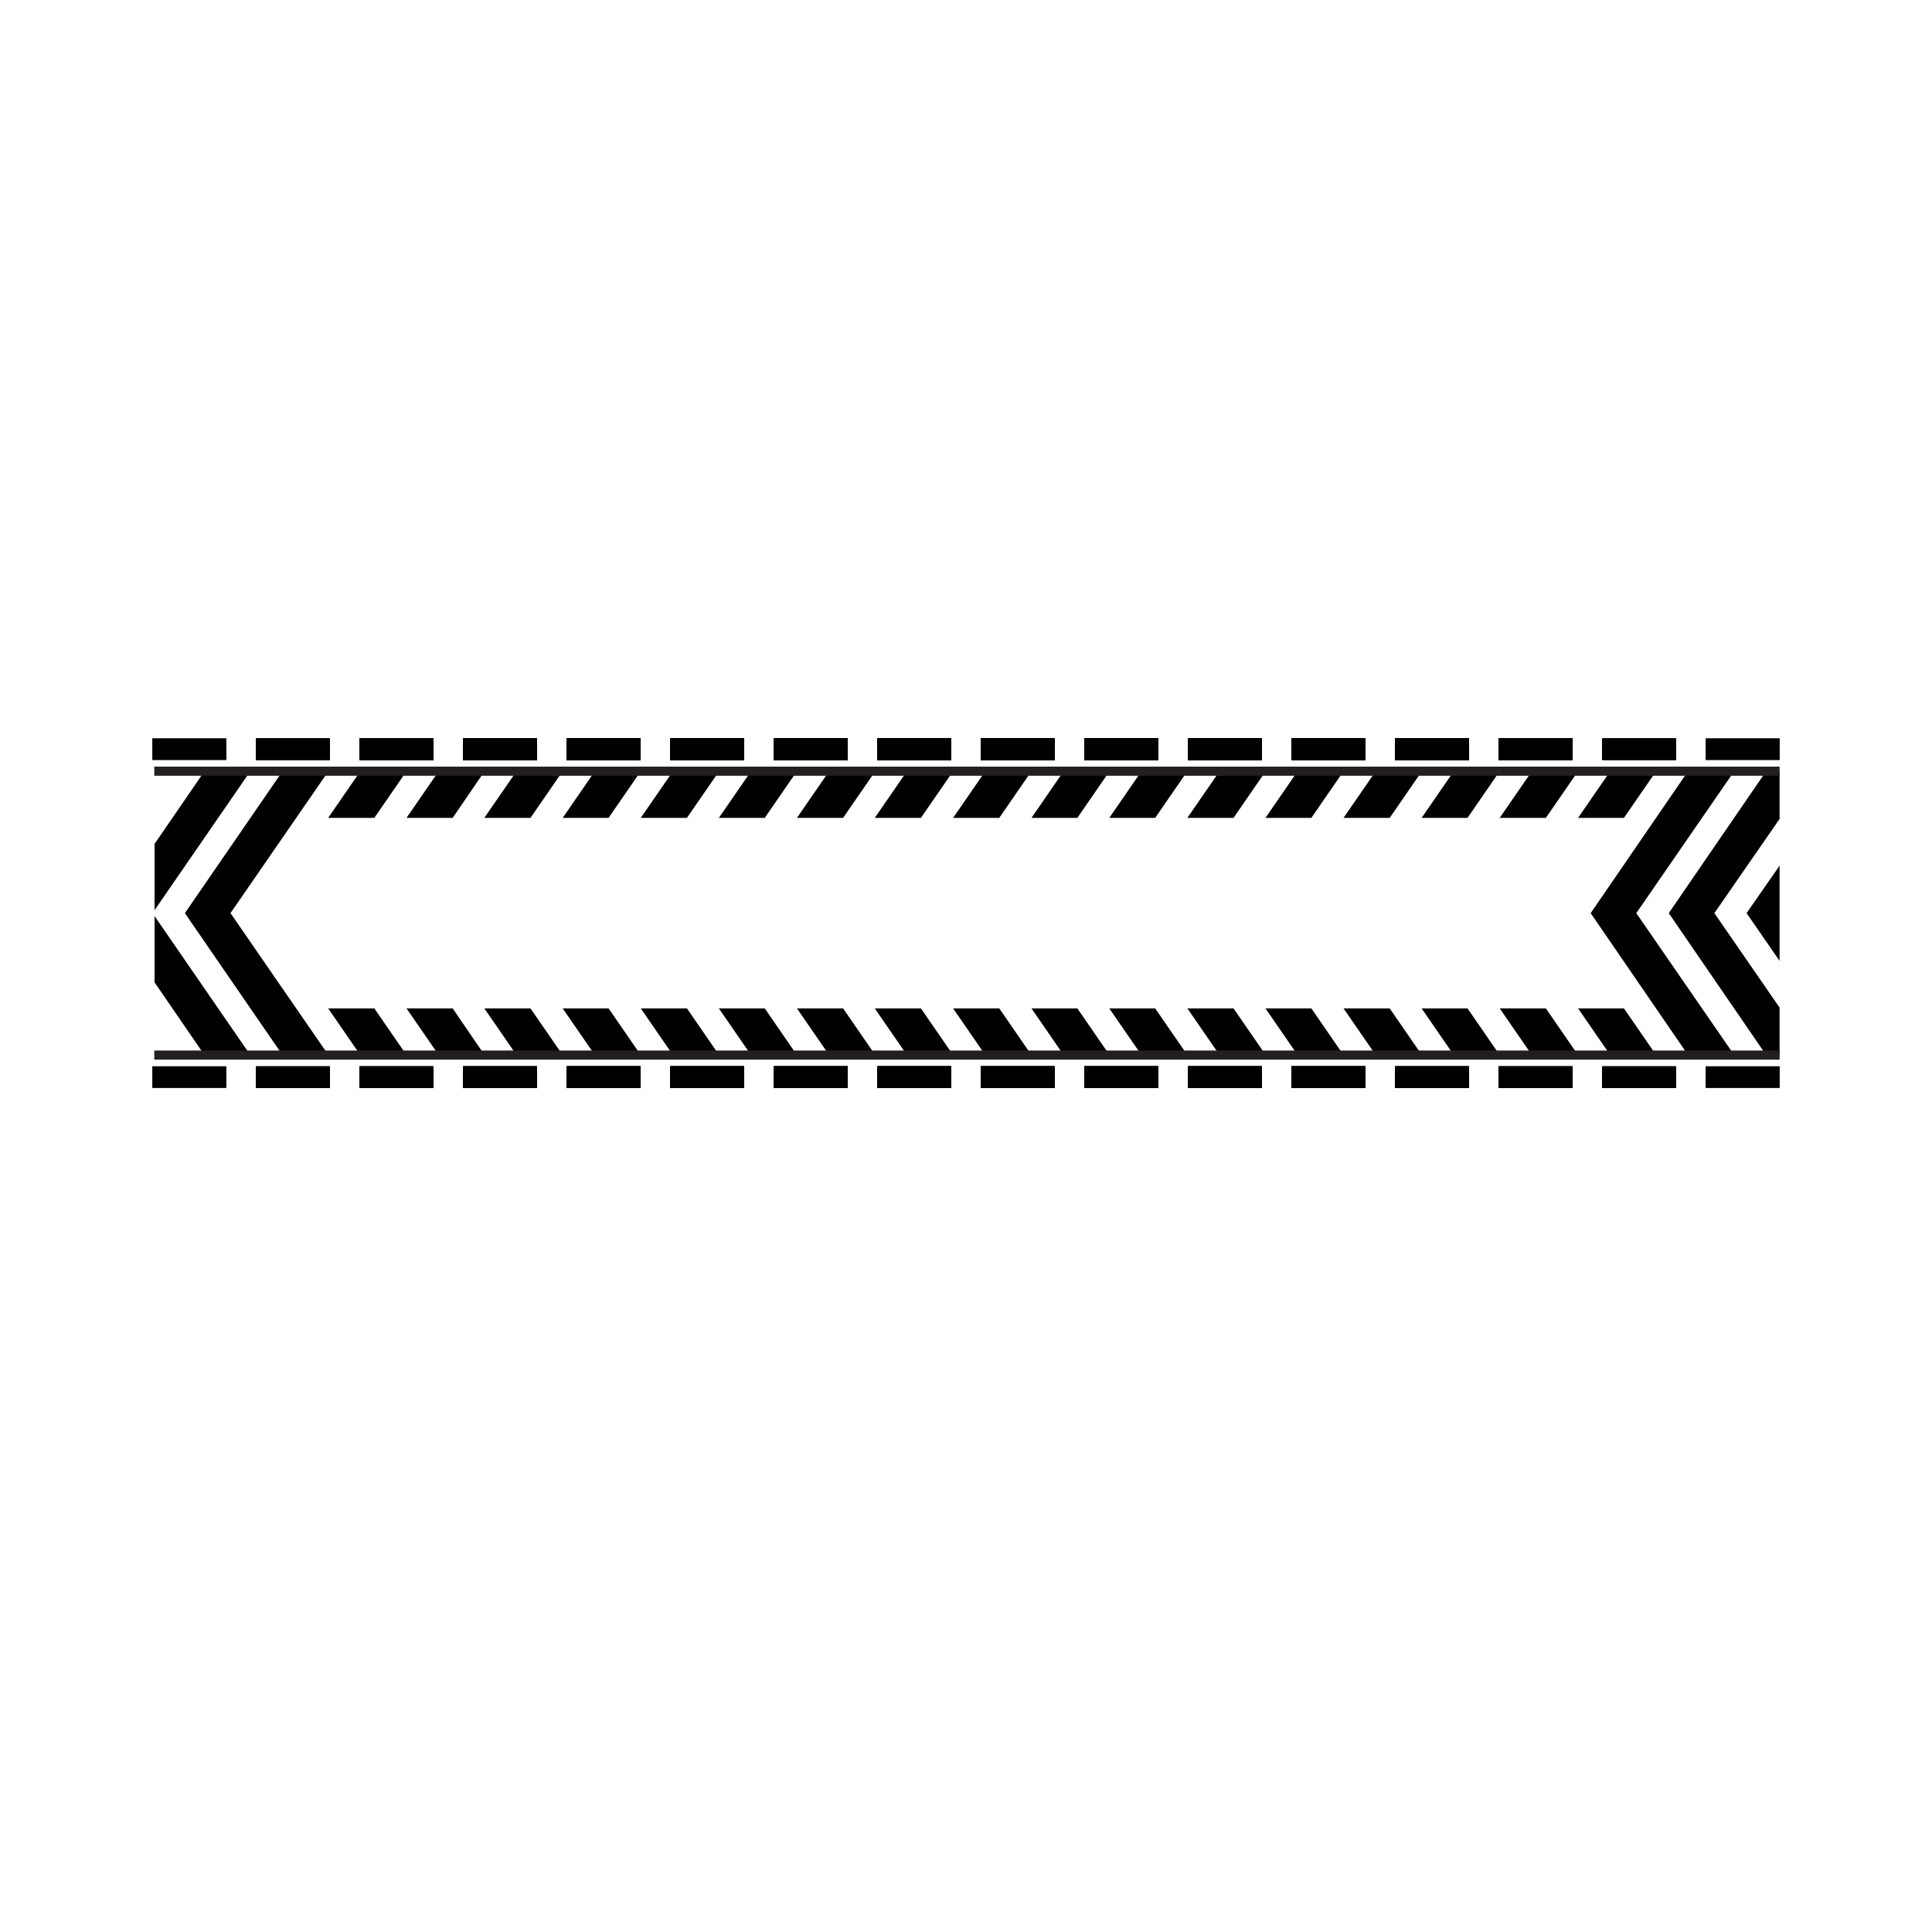 <?xml version="1.0" encoding="utf-8"?>
<!-- Generator: Adobe Illustrator 28.0.0, SVG Export Plug-In . SVG Version: 6.00 Build 0)  -->
<svg version="1.1" id="Layer_1" xmlns:xodm="http://www.corel.com/coreldraw/odm/2003"
	 xmlns="http://www.w3.org/2000/svg" xmlns:xlink="http://www.w3.org/1999/xlink" x="0px" y="0px" viewBox="0 0 720 720"
	 style="enable-background:new 0 0 720 720;" xml:space="preserve">
<style type="text/css">
	.st0{fill:none;stroke:#231F20;stroke-width:3.401;stroke-miterlimit:10;}
</style>
<polygon points="57.6,341.4 93.3,393.2 76.2,393.2 57.6,366.1 "/>
<polygon points="93.3,287.4 57.6,339.2 57.6,314.5 76.2,287.4 "/>
<polygon points="85.9,340.3 122.4,393.2 105.3,393.2 68.9,340.3 105.3,287.4 122.4,287.4 "/>
<polygon points="139.5,375.8 151.5,393.2 134.3,393.2 122.3,375.8 "/>
<polygon points="139.5,304.8 122.3,304.8 134.3,287.4 151.5,287.4 "/>
<polygon points="168.7,375.8 180.6,393.2 163.5,393.2 151.5,375.8 "/>
<polygon points="168.7,304.8 151.5,304.8 163.5,287.4 180.6,287.4 "/>
<polygon points="197.7,375.8 209.7,393.2 192.5,393.2 180.5,375.8 "/>
<polygon points="197.7,304.8 180.5,304.8 192.5,287.4 209.7,287.4 "/>
<polygon points="226.8,375.8 238.8,393.2 221.7,393.2 209.7,375.8 "/>
<polygon points="226.8,304.8 209.7,304.8 221.7,287.4 238.8,287.4 "/>
<polygon points="256,375.8 268,393.2 250.8,393.2 238.8,375.8 "/>
<polygon points="256,304.8 238.8,304.8 250.8,287.4 268,287.4 "/>
<polygon points="285,375.8 297,393.2 279.9,393.2 267.9,375.8 "/>
<polygon points="285,304.8 267.9,304.8 279.9,287.4 297,287.4 "/>
<polygon points="314.2,375.8 326.2,393.2 309,393.2 297,375.8 "/>
<polygon points="314.2,304.8 297,304.8 309,287.4 326.2,287.4 "/>
<polygon points="343.2,375.8 355.2,393.2 338,393.2 326,375.8 "/>
<polygon points="343.2,304.8 326,304.8 338,287.4 355.2,287.4 "/>
<polygon points="372.4,375.8 384.4,393.2 367.2,393.2 355.2,375.8 "/>
<polygon points="372.4,304.8 355.2,304.8 367.2,287.4 384.4,287.4 "/>
<polygon points="401.5,375.8 413.5,393.2 396.4,393.2 384.4,375.8 "/>
<polygon points="401.5,304.8 384.4,304.8 396.4,287.4 413.5,287.4 "/>
<polygon points="430.5,375.8 442.5,393.2 425.4,393.2 413.4,375.8 "/>
<polygon points="430.5,304.8 413.4,304.8 425.4,287.4 442.5,287.4 "/>
<polygon points="459.7,375.8 471.7,393.2 454.5,393.2 442.5,375.8 "/>
<polygon points="459.7,304.8 442.5,304.8 454.5,287.4 471.7,287.4 "/>
<polygon points="488.7,375.8 500.7,393.2 483.6,393.2 471.6,375.8 "/>
<polygon points="488.7,304.8 471.6,304.8 483.6,287.4 500.7,287.4 "/>
<polygon points="517.9,375.8 529.9,393.2 512.7,393.2 500.7,375.8 "/>
<polygon points="517.9,304.8 500.7,304.8 512.7,287.4 529.9,287.4 "/>
<polygon points="546.9,375.8 558.9,393.2 541.8,393.2 529.8,375.8 "/>
<polygon points="546.9,304.8 529.8,304.8 541.8,287.4 558.9,287.4 "/>
<polygon points="576.1,375.8 588.1,393.2 570.9,393.2 558.9,375.8 "/>
<polygon points="576.1,304.8 558.9,304.8 570.9,287.4 588.1,287.4 "/>
<polygon points="605.2,375.8 617.2,393.2 600.1,393.2 588.1,375.8 "/>
<polygon points="605.2,304.8 588.1,304.8 600.1,287.4 617.2,287.4 "/>
<polygon points="609.8,340.3 646.3,393.2 629.1,393.2 592.8,340.3 629.1,287.4 646.3,287.4 "/>
<polygon points="663.2,305.2 638.9,340.3 663.2,375.5 663.2,393.2 658.2,393.2 621.9,340.3 658.2,287.4 663.2,287.4 "/>
<polygon points="663.2,322.6 663.2,358.1 650.9,340.3 "/>
<line class="st0" x1="57.5" y1="287.4" x2="663.2" y2="287.4"/>
<rect x="56.8" y="275.2" width="27.5" height="8"/>
<rect x="95.4" y="275.2" width="27.5" height="8"/>
<rect x="134" y="275.2" width="27.5" height="8"/>
<rect x="172.6" y="275.2" width="27.5" height="8"/>
<rect x="211.2" y="275.2" width="27.5" height="8"/>
<rect x="249.8" y="275.2" width="27.5" height="8"/>
<rect x="288.4" y="275.2" width="27.5" height="8"/>
<rect x="327" y="275.2" width="27.5" height="8"/>
<rect x="365.5" y="275.2" width="27.5" height="8"/>
<rect x="404.1" y="275.2" width="27.5" height="8"/>
<rect x="442.7" y="275.2" width="27.5" height="8"/>
<rect x="481.3" y="275.2" width="27.5" height="8"/>
<rect x="95.4" y="275.2" width="27.5" height="8"/>
<rect x="134" y="275.2" width="27.5" height="8"/>
<rect x="172.6" y="275.2" width="27.5" height="8"/>
<rect x="211.2" y="275.2" width="27.5" height="8"/>
<rect x="249.8" y="275.2" width="27.5" height="8"/>
<rect x="288.4" y="275.2" width="27.5" height="8"/>
<rect x="327" y="275.2" width="27.5" height="8"/>
<rect x="365.5" y="275.2" width="27.5" height="8"/>
<rect x="404.1" y="275.2" width="27.5" height="8"/>
<rect x="442.7" y="275.2" width="27.5" height="8"/>
<rect x="481.3" y="275.2" width="27.5" height="8"/>
<rect x="519.9" y="275.2" width="27.5" height="8"/>
<rect x="134" y="275.2" width="27.5" height="8"/>
<rect x="172.6" y="275.2" width="27.5" height="8"/>
<rect x="211.2" y="275.2" width="27.5" height="8"/>
<rect x="249.8" y="275.2" width="27.5" height="8"/>
<rect x="288.4" y="275.2" width="27.5" height="8"/>
<rect x="327" y="275.2" width="27.5" height="8"/>
<rect x="365.5" y="275.2" width="27.5" height="8"/>
<rect x="404.1" y="275.2" width="27.5" height="8"/>
<rect x="442.7" y="275.2" width="27.5" height="8"/>
<rect x="481.3" y="275.2" width="27.5" height="8"/>
<rect x="519.9" y="275.2" width="27.5" height="8"/>
<rect x="558.5" y="275.2" width="27.5" height="8"/>
<rect x="172.6" y="275.2" width="27.5" height="8"/>
<rect x="211.2" y="275.2" width="27.5" height="8"/>
<rect x="249.8" y="275.2" width="27.5" height="8"/>
<rect x="288.4" y="275.2" width="27.5" height="8"/>
<rect x="327" y="275.2" width="27.5" height="8"/>
<rect x="365.5" y="275.2" width="27.5" height="8"/>
<rect x="404.1" y="275.2" width="27.5" height="8"/>
<rect x="442.7" y="275.2" width="27.5" height="8"/>
<rect x="481.3" y="275.2" width="27.5" height="8"/>
<rect x="519.9" y="275.2" width="27.5" height="8"/>
<rect x="558.5" y="275.2" width="27.5" height="8"/>
<rect x="597.1" y="275.2" width="27.5" height="8"/>
<rect x="211.2" y="275.2" width="27.5" height="8"/>
<rect x="249.8" y="275.2" width="27.5" height="8"/>
<rect x="288.4" y="275.2" width="27.5" height="8"/>
<rect x="327" y="275.2" width="27.5" height="8"/>
<rect x="365.5" y="275.2" width="27.5" height="8"/>
<rect x="404.1" y="275.2" width="27.5" height="8"/>
<rect x="442.7" y="275.2" width="27.5" height="8"/>
<rect x="481.3" y="275.2" width="27.5" height="8"/>
<rect x="519.9" y="275.2" width="27.5" height="8"/>
<rect x="558.5" y="275.2" width="27.5" height="8"/>
<rect x="597.1" y="275.2" width="27.5" height="8"/>
<rect x="635.7" y="275.2" width="27.5" height="8"/>
<rect x="56.8" y="275.2" width="27.5" height="8"/>
<rect x="95.4" y="275.2" width="27.5" height="8"/>
<rect x="134" y="275.2" width="27.5" height="8"/>
<rect x="172.6" y="275.2" width="27.5" height="8"/>
<rect x="211.2" y="275.2" width="27.5" height="8"/>
<rect x="249.8" y="275.2" width="27.5" height="8"/>
<rect x="288.4" y="275.2" width="27.5" height="8"/>
<rect x="327" y="275.2" width="27.5" height="8"/>
<rect x="365.5" y="275.2" width="27.5" height="8"/>
<rect x="404.1" y="275.2" width="27.5" height="8"/>
<rect x="442.7" y="275.2" width="27.5" height="8"/>
<rect x="481.3" y="275.2" width="27.5" height="8"/>
<rect x="95.4" y="275.2" width="27.5" height="8"/>
<rect x="134" y="275.2" width="27.5" height="8"/>
<rect x="172.6" y="275.2" width="27.5" height="8"/>
<rect x="211.2" y="275.2" width="27.5" height="8"/>
<rect x="249.8" y="275.2" width="27.5" height="8"/>
<rect x="288.4" y="275.2" width="27.5" height="8"/>
<rect x="327" y="275.2" width="27.5" height="8"/>
<rect x="365.5" y="275.2" width="27.5" height="8"/>
<rect x="404.1" y="275.2" width="27.5" height="8"/>
<rect x="442.7" y="275.2" width="27.5" height="8"/>
<rect x="481.3" y="275.2" width="27.5" height="8"/>
<rect x="519.9" y="275.2" width="27.5" height="8"/>
<rect x="134" y="275.2" width="27.5" height="8"/>
<rect x="172.6" y="275.2" width="27.5" height="8"/>
<rect x="211.2" y="275.2" width="27.5" height="8"/>
<rect x="249.8" y="275.2" width="27.5" height="8"/>
<rect x="288.4" y="275.2" width="27.5" height="8"/>
<rect x="327" y="275.2" width="27.5" height="8"/>
<rect x="365.5" y="275.2" width="27.5" height="8"/>
<rect x="404.1" y="275.2" width="27.5" height="8"/>
<rect x="442.7" y="275.2" width="27.5" height="8"/>
<rect x="481.3" y="275.2" width="27.5" height="8"/>
<rect x="519.9" y="275.2" width="27.5" height="8"/>
<rect x="558.5" y="275.2" width="27.5" height="8"/>
<rect x="172.6" y="275.2" width="27.5" height="8"/>
<rect x="211.2" y="275.2" width="27.5" height="8"/>
<rect x="249.8" y="275.2" width="27.5" height="8"/>
<rect x="288.4" y="275.2" width="27.5" height="8"/>
<rect x="327" y="275.2" width="27.5" height="8"/>
<rect x="365.5" y="275.2" width="27.5" height="8"/>
<rect x="404.1" y="275.2" width="27.5" height="8"/>
<rect x="442.7" y="275.2" width="27.5" height="8"/>
<rect x="481.3" y="275.2" width="27.5" height="8"/>
<rect x="519.9" y="275.2" width="27.5" height="8"/>
<rect x="558.5" y="275.2" width="27.5" height="8"/>
<rect x="597.1" y="275.2" width="27.5" height="8"/>
<rect x="211.2" y="275.2" width="27.5" height="8"/>
<rect x="249.8" y="275.2" width="27.5" height="8"/>
<rect x="288.4" y="275.2" width="27.5" height="8"/>
<rect x="327" y="275.2" width="27.5" height="8"/>
<rect x="365.5" y="275.2" width="27.5" height="8"/>
<rect x="404.1" y="275.2" width="27.5" height="8"/>
<rect x="442.7" y="275.2" width="27.5" height="8"/>
<rect x="481.3" y="275.2" width="27.5" height="8"/>
<rect x="519.9" y="275.2" width="27.5" height="8"/>
<rect x="558.5" y="275.2" width="27.5" height="8"/>
<rect x="597.1" y="275.2" width="27.5" height="8"/>
<rect x="635.7" y="275.2" width="27.5" height="8"/>
<line class="st0" x1="57.5" y1="393.2" x2="663.2" y2="393.2"/>
<rect x="56.8" y="397.4" width="27.5" height="8"/>
<rect x="95.4" y="397.4" width="27.5" height="8"/>
<rect x="134" y="397.4" width="27.5" height="8"/>
<rect x="172.6" y="397.4" width="27.5" height="8"/>
<rect x="211.2" y="397.4" width="27.5" height="8"/>
<rect x="249.8" y="397.4" width="27.5" height="8"/>
<rect x="288.4" y="397.4" width="27.5" height="8"/>
<rect x="327" y="397.4" width="27.5" height="8"/>
<rect x="365.5" y="397.4" width="27.5" height="8"/>
<rect x="404.1" y="397.4" width="27.5" height="8"/>
<rect x="442.7" y="397.4" width="27.5" height="8"/>
<rect x="481.3" y="397.4" width="27.5" height="8"/>
<rect x="95.4" y="397.4" width="27.5" height="8"/>
<rect x="134" y="397.4" width="27.5" height="8"/>
<rect x="172.6" y="397.4" width="27.5" height="8"/>
<rect x="211.2" y="397.4" width="27.5" height="8"/>
<rect x="249.8" y="397.4" width="27.5" height="8"/>
<rect x="288.4" y="397.4" width="27.5" height="8"/>
<rect x="327" y="397.4" width="27.5" height="8"/>
<rect x="365.5" y="397.4" width="27.5" height="8"/>
<rect x="404.1" y="397.4" width="27.5" height="8"/>
<rect x="442.7" y="397.4" width="27.5" height="8"/>
<rect x="481.3" y="397.4" width="27.5" height="8"/>
<rect x="519.9" y="397.4" width="27.5" height="8"/>
<rect x="134" y="397.4" width="27.5" height="8"/>
<rect x="172.6" y="397.4" width="27.5" height="8"/>
<rect x="211.2" y="397.4" width="27.5" height="8"/>
<rect x="249.8" y="397.4" width="27.5" height="8"/>
<rect x="288.4" y="397.4" width="27.5" height="8"/>
<rect x="327" y="397.4" width="27.5" height="8"/>
<rect x="365.5" y="397.4" width="27.5" height="8"/>
<rect x="404.1" y="397.4" width="27.5" height="8"/>
<rect x="442.7" y="397.4" width="27.5" height="8"/>
<rect x="481.3" y="397.4" width="27.5" height="8"/>
<rect x="519.9" y="397.4" width="27.5" height="8"/>
<rect x="558.5" y="397.4" width="27.5" height="8"/>
<rect x="172.6" y="397.4" width="27.5" height="8"/>
<rect x="211.2" y="397.4" width="27.5" height="8"/>
<rect x="249.8" y="397.4" width="27.5" height="8"/>
<rect x="288.4" y="397.4" width="27.5" height="8"/>
<rect x="327" y="397.4" width="27.5" height="8"/>
<rect x="365.5" y="397.4" width="27.5" height="8"/>
<rect x="404.1" y="397.4" width="27.5" height="8"/>
<rect x="442.7" y="397.4" width="27.5" height="8"/>
<rect x="481.3" y="397.4" width="27.5" height="8"/>
<rect x="519.9" y="397.4" width="27.5" height="8"/>
<rect x="558.5" y="397.4" width="27.5" height="8"/>
<rect x="597.1" y="397.4" width="27.5" height="8"/>
<rect x="211.2" y="397.4" width="27.5" height="8"/>
<rect x="249.8" y="397.4" width="27.5" height="8"/>
<rect x="288.4" y="397.4" width="27.5" height="8"/>
<rect x="327" y="397.4" width="27.5" height="8"/>
<rect x="365.5" y="397.4" width="27.5" height="8"/>
<rect x="404.1" y="397.4" width="27.5" height="8"/>
<rect x="442.7" y="397.4" width="27.5" height="8"/>
<rect x="481.3" y="397.4" width="27.5" height="8"/>
<rect x="519.9" y="397.4" width="27.5" height="8"/>
<rect x="558.5" y="397.4" width="27.5" height="8"/>
<rect x="597.1" y="397.4" width="27.5" height="8"/>
<rect x="635.7" y="397.4" width="27.5" height="8"/>
<rect x="56.8" y="397.4" width="27.5" height="8"/>
<rect x="95.4" y="397.4" width="27.5" height="8"/>
<rect x="134" y="397.4" width="27.5" height="8"/>
<rect x="172.6" y="397.4" width="27.5" height="8"/>
<rect x="211.2" y="397.4" width="27.5" height="8"/>
<rect x="249.8" y="397.4" width="27.5" height="8"/>
<rect x="288.4" y="397.4" width="27.5" height="8"/>
<rect x="327" y="397.4" width="27.5" height="8"/>
<rect x="365.5" y="397.4" width="27.5" height="8"/>
<rect x="404.1" y="397.4" width="27.5" height="8"/>
<rect x="442.7" y="397.4" width="27.5" height="8"/>
<rect x="481.3" y="397.4" width="27.5" height="8"/>
<rect x="95.4" y="397.4" width="27.5" height="8"/>
<rect x="134" y="397.4" width="27.5" height="8"/>
<rect x="172.6" y="397.4" width="27.5" height="8"/>
<rect x="211.2" y="397.4" width="27.5" height="8"/>
<rect x="249.8" y="397.4" width="27.5" height="8"/>
<rect x="288.4" y="397.4" width="27.5" height="8"/>
<rect x="327" y="397.4" width="27.5" height="8"/>
<rect x="365.5" y="397.4" width="27.5" height="8"/>
<rect x="404.1" y="397.4" width="27.5" height="8"/>
<rect x="442.7" y="397.4" width="27.5" height="8"/>
<rect x="481.3" y="397.4" width="27.5" height="8"/>
<rect x="519.9" y="397.4" width="27.5" height="8"/>
<rect x="134" y="397.4" width="27.5" height="8"/>
<rect x="172.6" y="397.4" width="27.5" height="8"/>
<rect x="211.2" y="397.4" width="27.5" height="8"/>
<rect x="249.8" y="397.4" width="27.5" height="8"/>
<rect x="288.4" y="397.4" width="27.5" height="8"/>
<rect x="327" y="397.4" width="27.5" height="8"/>
<rect x="365.5" y="397.4" width="27.5" height="8"/>
<rect x="404.1" y="397.4" width="27.5" height="8"/>
<rect x="442.7" y="397.4" width="27.5" height="8"/>
<rect x="481.3" y="397.4" width="27.5" height="8"/>
<rect x="519.9" y="397.4" width="27.5" height="8"/>
<rect x="558.5" y="397.4" width="27.5" height="8"/>
<rect x="172.6" y="397.4" width="27.5" height="8"/>
<rect x="211.2" y="397.4" width="27.5" height="8"/>
<rect x="249.8" y="397.4" width="27.5" height="8"/>
<rect x="288.4" y="397.4" width="27.5" height="8"/>
<rect x="327" y="397.4" width="27.5" height="8"/>
<rect x="365.5" y="397.4" width="27.5" height="8"/>
<rect x="404.1" y="397.4" width="27.5" height="8"/>
<rect x="442.7" y="397.4" width="27.5" height="8"/>
<rect x="481.3" y="397.4" width="27.5" height="8"/>
<rect x="519.9" y="397.4" width="27.5" height="8"/>
<rect x="558.5" y="397.4" width="27.5" height="8"/>
<rect x="597.1" y="397.4" width="27.5" height="8"/>
<rect x="211.2" y="397.4" width="27.5" height="8"/>
<rect x="249.8" y="397.4" width="27.5" height="8"/>
<rect x="288.4" y="397.4" width="27.5" height="8"/>
<rect x="327" y="397.4" width="27.5" height="8"/>
<rect x="365.5" y="397.4" width="27.5" height="8"/>
<rect x="404.1" y="397.4" width="27.5" height="8"/>
<rect x="442.7" y="397.4" width="27.5" height="8"/>
<rect x="481.3" y="397.4" width="27.5" height="8"/>
<rect x="519.9" y="397.4" width="27.5" height="8"/>
<rect x="558.5" y="397.4" width="27.5" height="8"/>
<rect x="597.1" y="397.4" width="27.5" height="8"/>
<rect x="635.7" y="397.4" width="27.5" height="8"/>
</svg>
